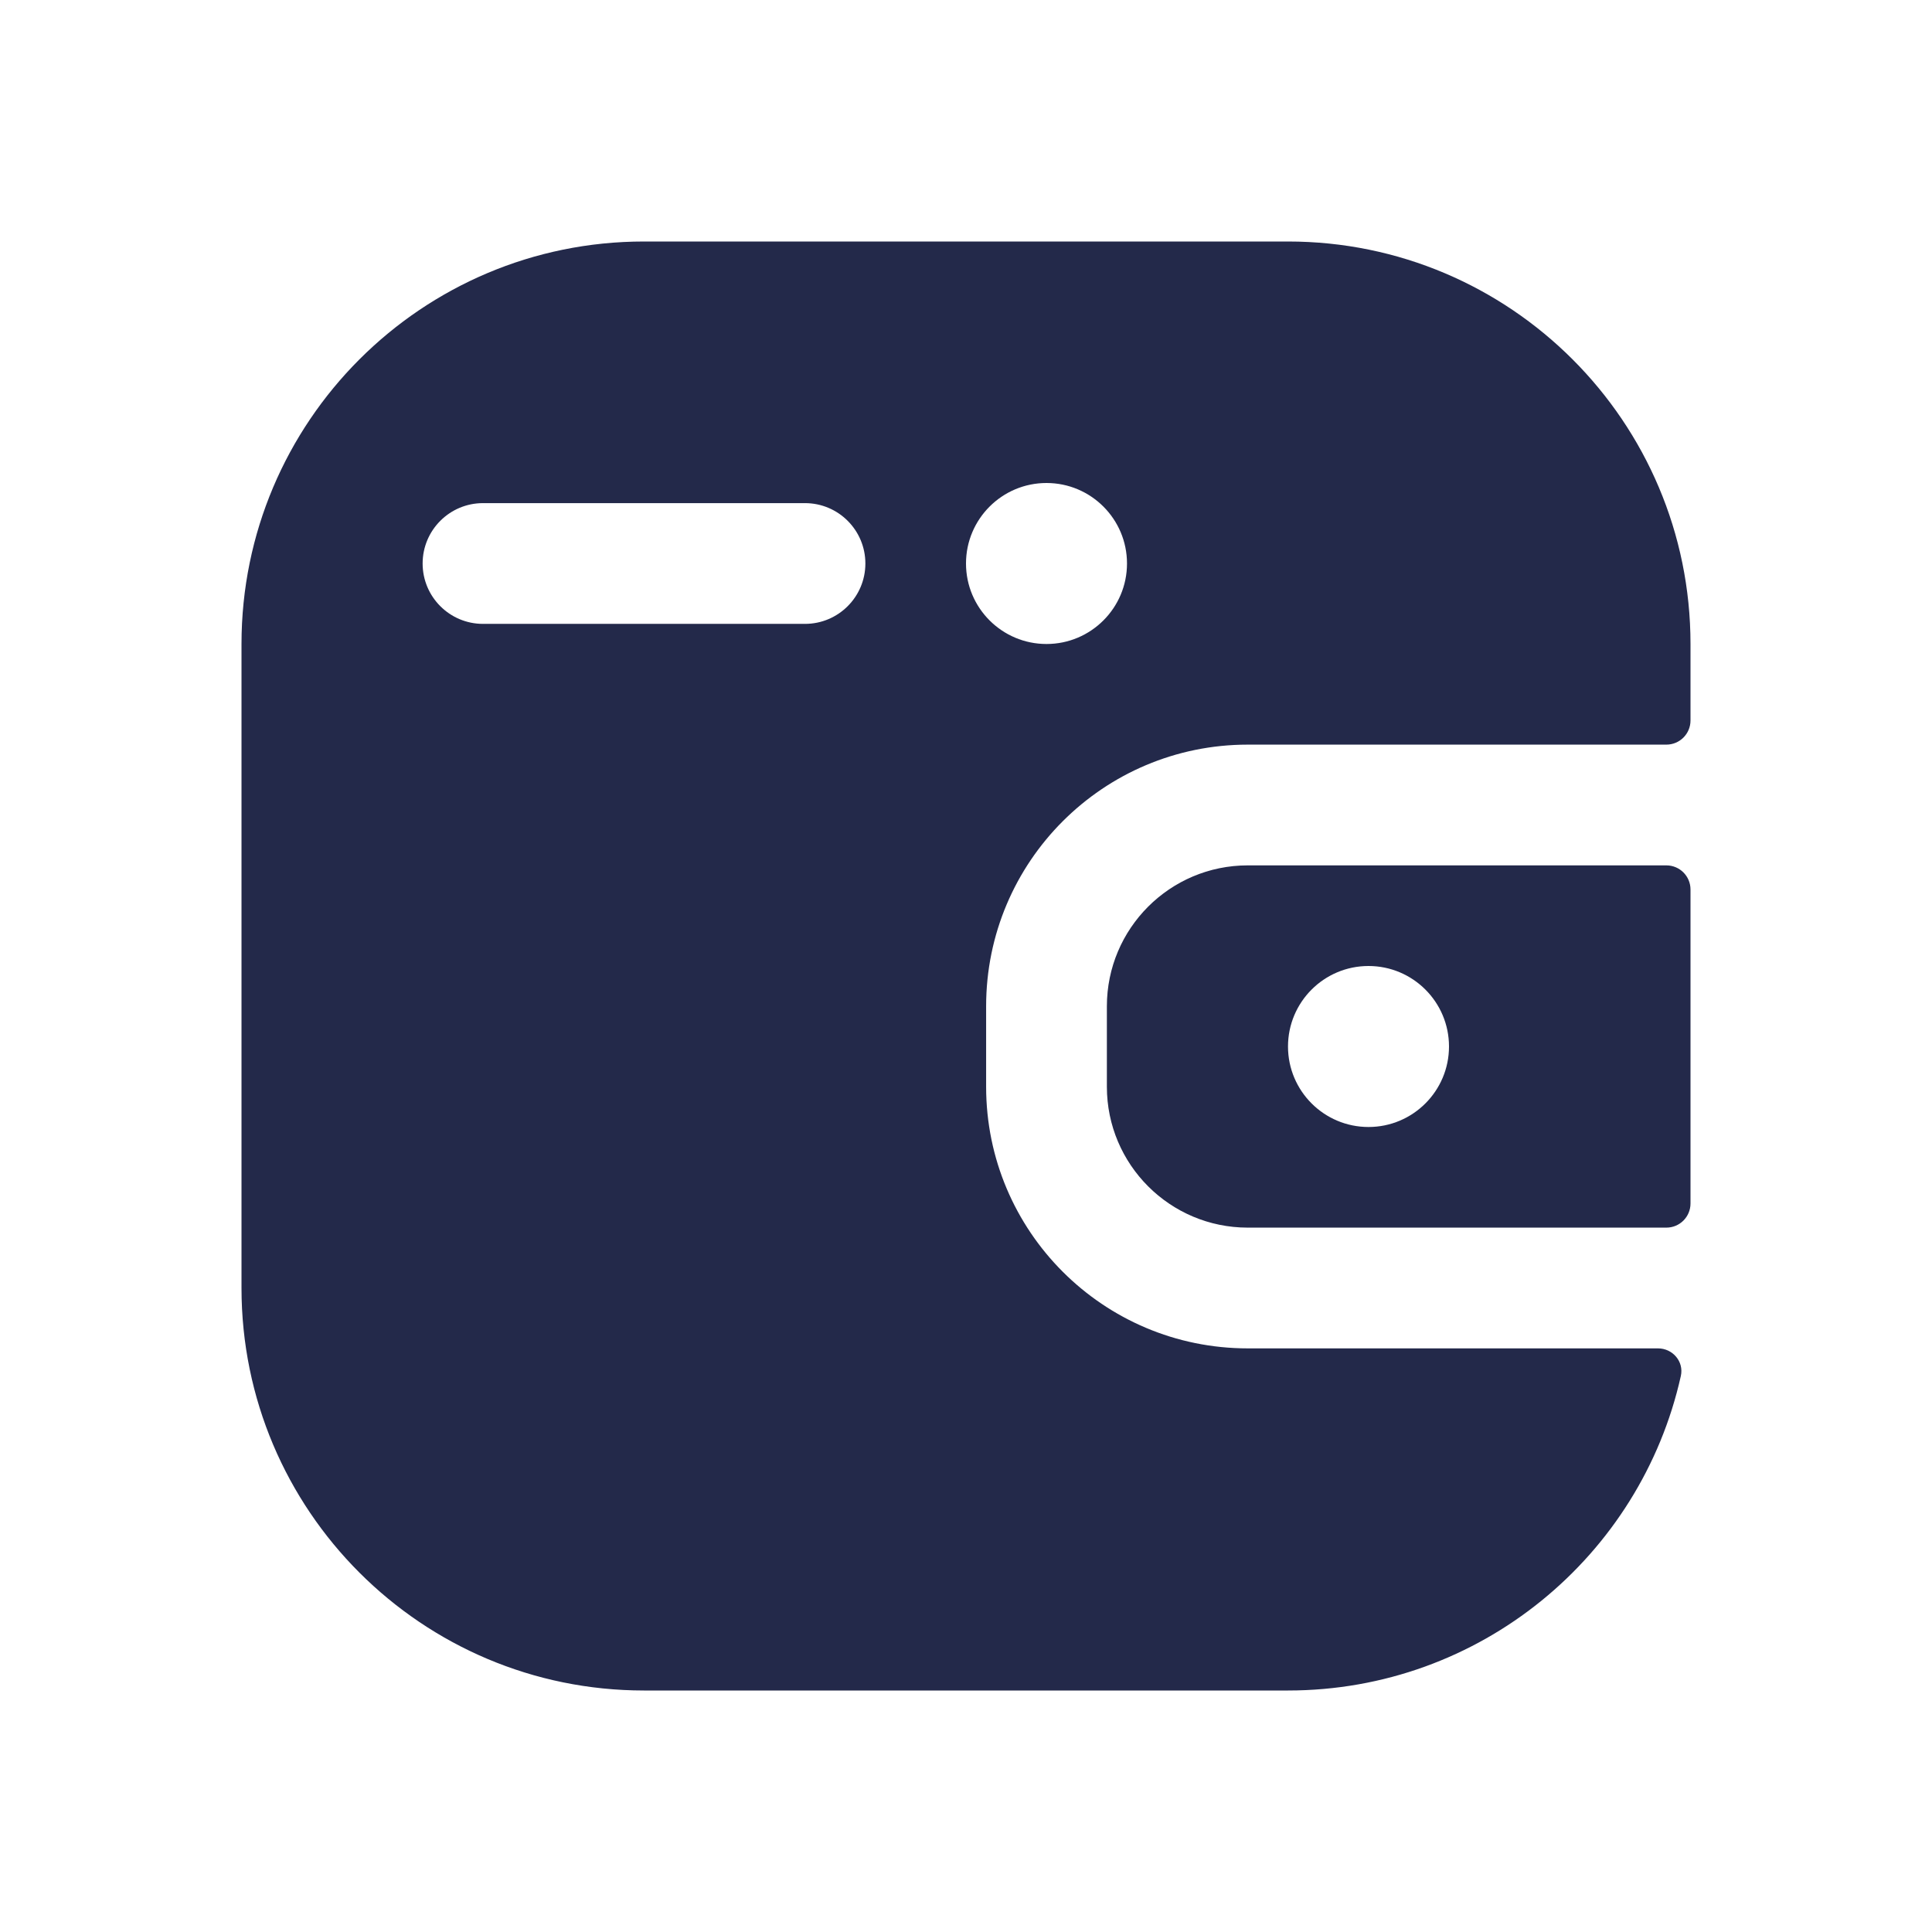 <svg width="24" height="24" viewBox="0 0 24 24" fill="none" xmlns="http://www.w3.org/2000/svg">
<path fill-rule="evenodd" clip-rule="evenodd" d="M3 8C3 5.239 5.239 3 8 3H16C18.761 3 21 5.239 21 8V8.95C21 9.116 20.866 9.25 20.7 9.25H15.5C13.705 9.25 12.25 10.705 12.25 12.5V13.5C12.25 15.295 13.705 16.75 15.5 16.75H20.596C20.779 16.75 20.92 16.914 20.88 17.093C20.382 19.329 18.386 21 16 21H8C5.239 21 3 18.761 3 16V8ZM14 7C14 7.552 13.552 8 13 8C12.448 8 12 7.552 12 7C12 6.448 12.448 6 13 6C13.552 6 14 6.448 14 7ZM6 6.25C5.586 6.25 5.25 6.586 5.25 7C5.25 7.414 5.586 7.75 6 7.75H10C10.414 7.75 10.75 7.414 10.75 7C10.75 6.586 10.414 6.25 10 6.25H6Z" fill="#23294A"/>
<path fill-rule="evenodd" clip-rule="evenodd" d="M15.5 10.75H20.7C20.866 10.75 21 10.884 21 11.05V14.95C21 15.116 20.866 15.25 20.7 15.25H15.5C14.534 15.25 13.75 14.466 13.75 13.5V12.5C13.75 11.534 14.534 10.75 15.5 10.75ZM17 14C17.552 14 18 13.552 18 13C18 12.448 17.552 12 17 12C16.448 12 16 12.448 16 13C16 13.552 16.448 14 17 14Z" fill="#23294A"/>
</svg>
